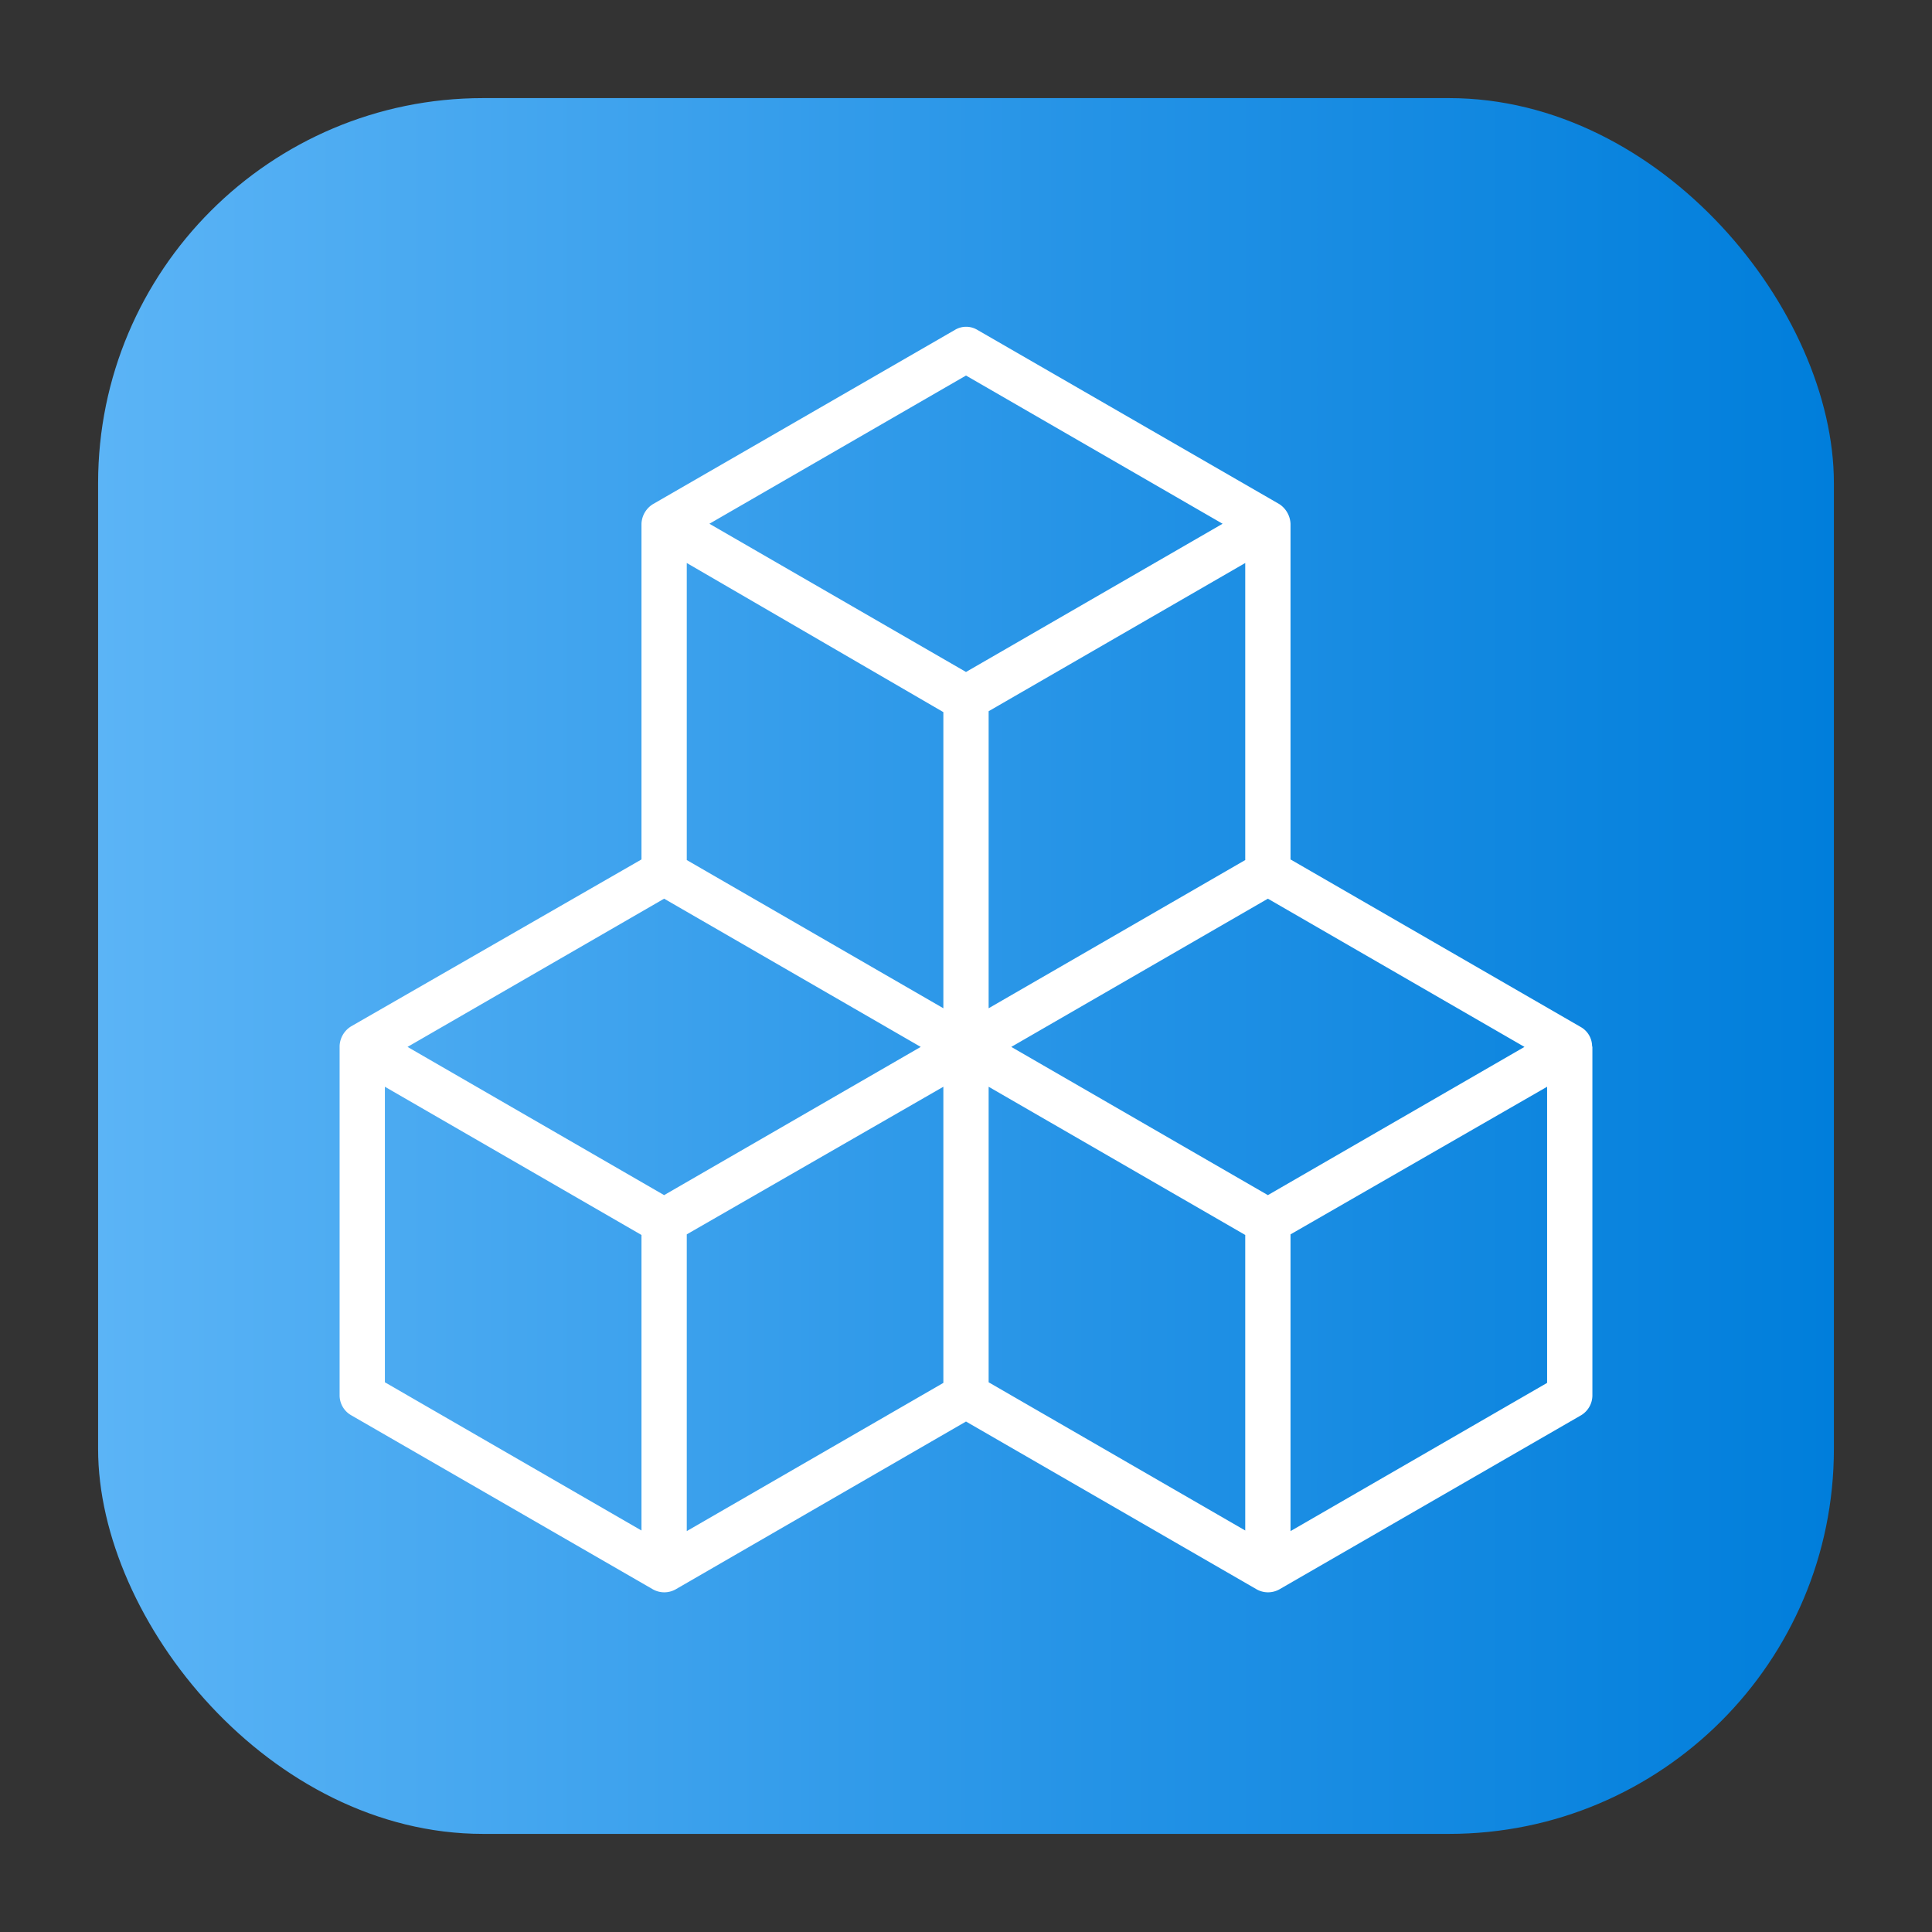 <svg height="512" viewBox="0 0 64 64" width="512" xmlns="http://www.w3.org/2000/svg" xmlns:xlink="http://www.w3.org/1999/xlink"><rect x="0" y="0" width="64" height="64" fill="#333333" stroke="none"/><linearGradient id="linear-gradient" gradientUnits="userSpaceOnUse" x1="3.25" x2="60.75" y1="32" y2="32"><stop offset="0" stop-color="#5bb4f6"/><stop offset=".61" stop-color="#2191e5"/><stop offset="1" stop-color="#007edb"/></linearGradient><g id="Layer_41" data-name="Layer 41"><rect fill="url(#linear-gradient)" height="57.5" rx="12.75" width="57.5" x="3.25" y="3.25"/><path d="m52.74 34.64a.74.74 0 0 0 -.36-.61l-9.63-5.56v-11.12a.82.82 0 0 0 -.37-.65l-10-5.77a.72.72 0 0 0 -.75 0l-10 5.77a.8.8 0 0 0 -.38.65v11.12l-9.62 5.53a.8.8 0 0 0 -.38.65v11.58a.76.76 0 0 0 .38.65l10 5.77a.77.77 0 0 0 .75 0l9.62-5.56 9.63 5.56a.77.77 0 0 0 .75 0l10-5.77a.77.77 0 0 0 .37-.65v-11.55s-.01-.02-.01-.04zm-10.74 4.95-8.5-4.91 8.5-4.91 8.5 4.91zm-10.75-16v9.81l-8.5-4.91v-9.84zm10 4.9-8.5 4.91v-9.84l8.5-4.91zm-19.25 1.28 8.5 4.91-8.5 4.91-8.5-4.91zm.75 11.12 8.5-4.89v9.81l-8.5 4.91zm9.25-28.45 8.5 4.91-8.5 4.91-8.5-4.91zm-19.25 23.56 8.5 4.91v9.79l-8.5-4.91zm20 0 8.5 4.91v9.79l-8.5-4.91zm10 14.72v-9.83l8.5-4.89v9.81z" fill="#fff"/></g></svg>